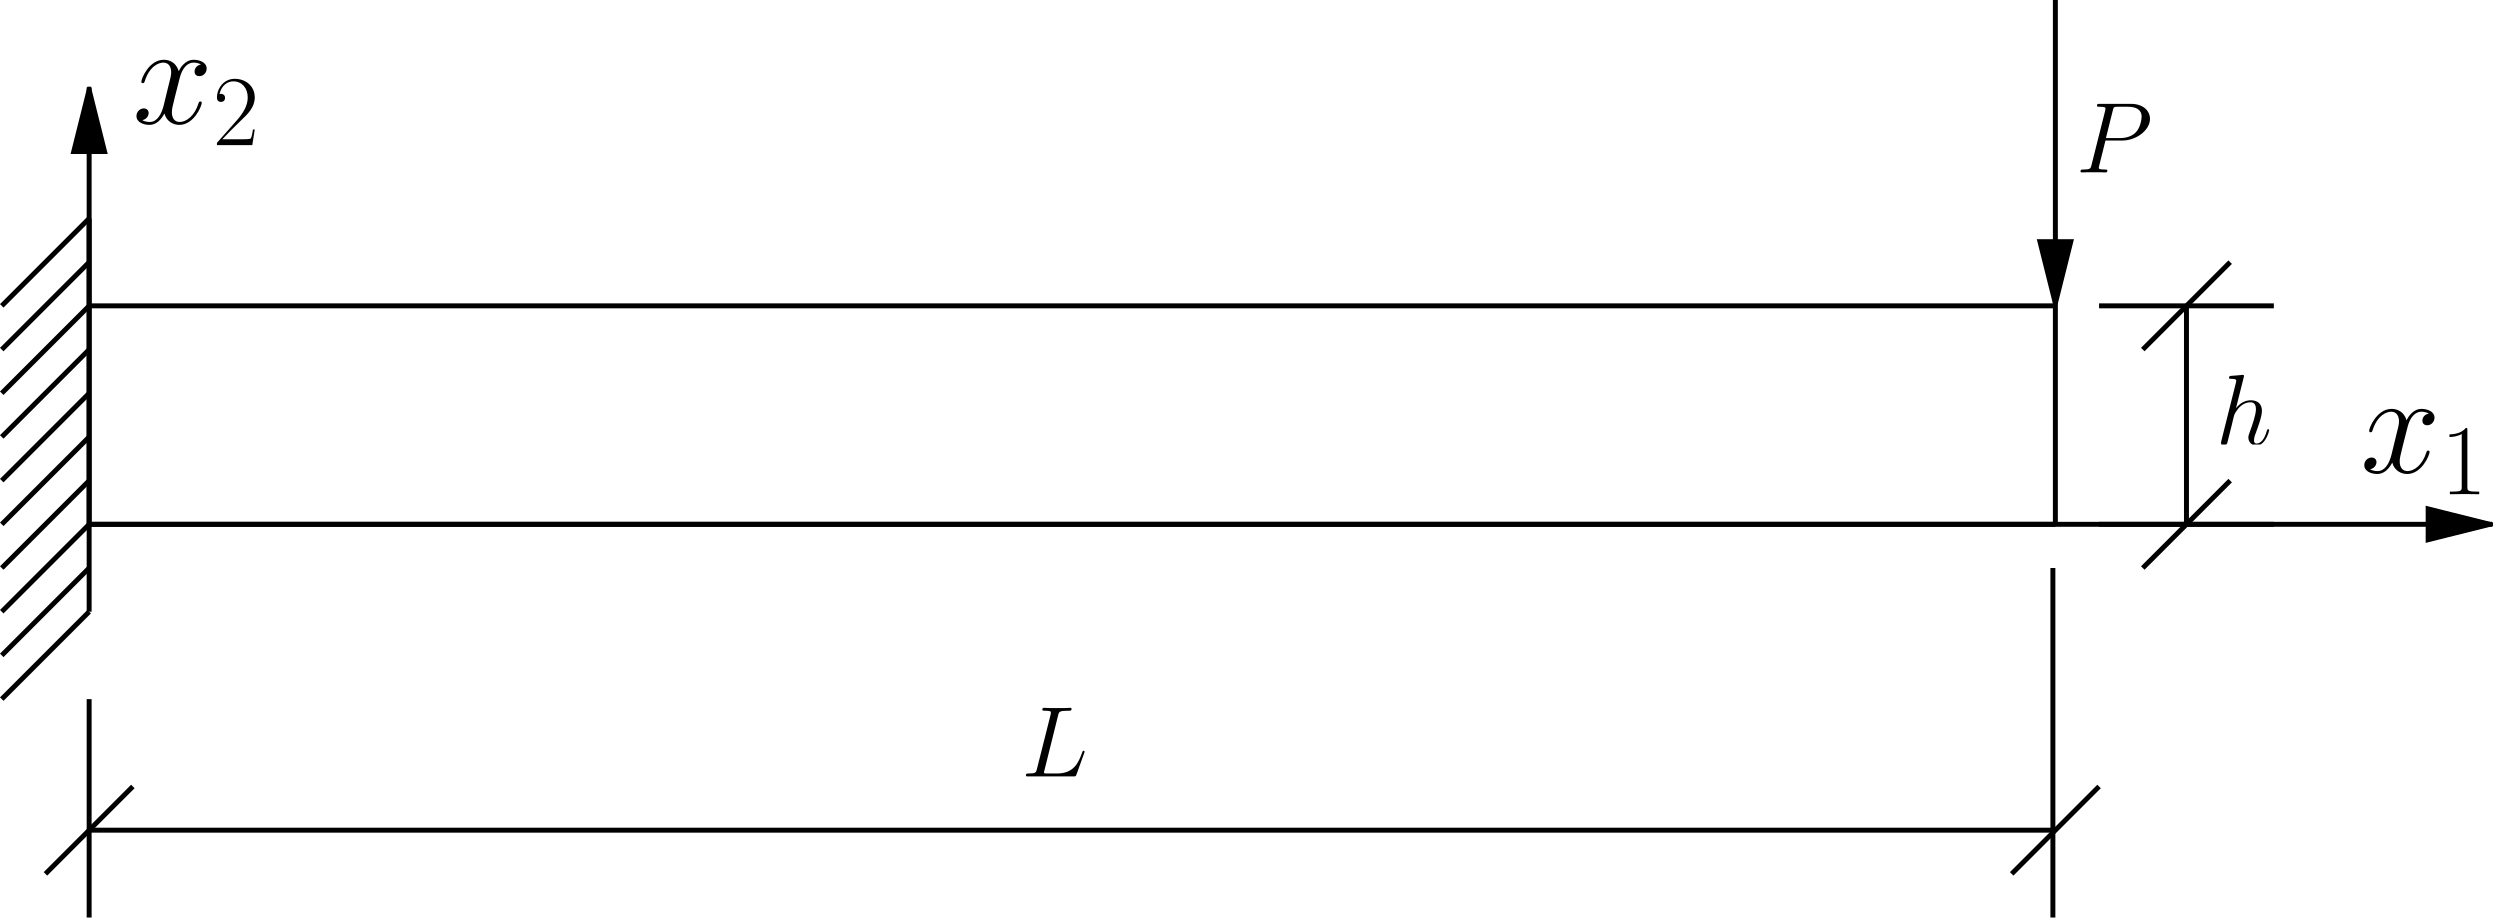 <?xml version="1.0" encoding="UTF-8" standalone="no"?>
<!-- Created with Inkscape (http://www.inkscape.org/) -->

<svg
   width="151.384mm"
   height="55.562mm"
   viewBox="0 0 151.384 55.562"
   version="1.1"
   id="svg5"
   sodipodi:docname="viga1.svg"
   inkscape:version="1.3.2 (091e20e, 2023-11-25, custom)"
   xmlns:inkscape="http://www.inkscape.org/namespaces/inkscape"
   xmlns:sodipodi="http://sodipodi.sourceforge.net/DTD/sodipodi-0.dtd"
   xmlns="http://www.w3.org/2000/svg"
   xmlns:svg="http://www.w3.org/2000/svg">
  <sodipodi:namedview
     id="namedview7"
     pagecolor="#ffffff"
     bordercolor="#000000"
     borderopacity="0.25"
     inkscape:showpageshadow="2"
     inkscape:pageopacity="0.0"
     inkscape:pagecheckerboard="0"
     inkscape:deskcolor="#d1d1d1"
     inkscape:document-units="mm"
     showgrid="false"
     inkscape:zoom="1.7412103"
     inkscape:cx="284.85933"
     inkscape:cy="91.028637"
     inkscape:window-width="1920"
     inkscape:window-height="1017"
     inkscape:window-x="1912"
     inkscape:window-y="-8"
     inkscape:window-maximized="1"
     inkscape:current-layer="layer1">
    <inkscape:grid
       type="xygrid"
       id="grid132"
       spacingx="2.646"
       spacingy="2.646"
       originx="-34.29"
       originy="-87.313"
       units="mm"
       visible="false" />
  </sodipodi:namedview>
  <defs
     id="defs2">
    <marker
       style="overflow:visible"
       id="TriangleStart"
       refX="3"
       refY="0"
       orient="auto-start-reverse"
       inkscape:stockid="TriangleStart"
       markerWidth="15"
       markerHeight="7.5"
       viewBox="0 0 5.324 6.155"
       inkscape:isstock="true"
       inkscape:collect="always"
       preserveAspectRatio="none">
      <path
         transform="scale(0.5)"
         style="fill:context-stroke;fill-rule:evenodd;stroke:context-stroke;stroke-width:1pt"
         d="M 5.77,0 -2.88,5 V -5 Z"
         id="path135" />
    </marker>
    <clipPath
       id="clipPath70">
      <path
         clip-rule="nonzero"
         d="m 208,11 h 18 v 17.691 h -18 z m 0,0"
         id="path2480" />
    </clipPath>
    <clipPath
       id="clipPath8529">
      <path
         clip-rule="nonzero"
         d="m 232,7 h 13 v 12.129 h -13 z m 0,0"
         id="path8200" />
    </clipPath>
    <clipPath
       id="clipPath7575">
      <path
         clip-rule="nonzero"
         d="m 233,7 h 11 v 12.129 h -11 z m 0,0"
         id="path3411" />
    </clipPath>
    <clipPath
       id="clipPath2345">
      <path
         clip-rule="nonzero"
         d="m 234,7 h 9 v 12.129 h -9 z m 0,0"
         id="path4724" />
    </clipPath>
  </defs>
  <g
     inkscape:label="Camada 1"
     inkscape:groupmode="layer"
     id="layer1"
     transform="translate(-34.29,-87.313)">
    <path
       style="fill:#ffffff;stroke:#000000;stroke-width:0.3"
       d="M 39.688,124.354 V 100.542"
       id="path188" />
    <path
       style="fill:#ffffff;stroke:#000000;stroke-width:0.3"
       d="m 39.688,100.542 -5.292,5.292"
       id="path196" />
    <path
       style="fill:#ffffff;stroke:#000000;stroke-width:0.3"
       d="m 39.688,103.188 -5.292,5.292"
       id="path196-4" />
    <path
       style="fill:#ffffff;stroke:#000000;stroke-width:0.3"
       d="M 39.688,105.833 34.396,111.125"
       id="path196-7" />
    <path
       style="fill:#ffffff;stroke:#000000;stroke-width:0.3"
       d="m 39.688,108.479 -5.292,5.292"
       id="path196-4-5" />
    <path
       style="fill:#ffffff;stroke:#000000;stroke-width:0.3"
       d="m 39.688,111.125 -5.292,5.292"
       id="path196-8" />
    <path
       style="fill:#ffffff;stroke:#000000;stroke-width:0.3"
       d="m 39.688,113.771 -5.292,5.292"
       id="path196-4-1" />
    <path
       style="fill:#ffffff;stroke:#000000;stroke-width:0.3"
       d="m 39.688,116.417 -5.292,5.292"
       id="path196-7-7" />
    <path
       style="fill:#ffffff;stroke:#000000;stroke-width:0.3"
       d="m 39.688,119.062 -5.292,5.292"
       id="path196-4-5-5" />
    <path
       style="fill:#ffffff;stroke:#000000;stroke-width:0.3"
       d="m 39.688,124.354 -5.292,5.292"
       id="path196-4-5-5-7" />
    <path
       style="fill:#ffffff;stroke:#000000;stroke-width:0.3"
       d="m 39.688,121.708 -5.292,5.292"
       id="path196-4-5-5-7-4" />
    <path
       style="fill:#ffffff;stroke:#000000;stroke-width:0.3;stroke-dasharray:none"
       d="M 39.688,105.833 H 158.75"
       id="path486" />
    <path
       style="fill:#ffffff;stroke:#000000;stroke-width:0.3;stroke-dasharray:none"
       d="M 158.75,119.062 H 39.688"
       id="path488" />
    <path
       style="fill:#ffffff;stroke:#000000;stroke-width:0.3;marker-end:url(#TriangleStart)"
       d="M 158.75,87.313 V 105.833"
       id="path490" />
    <path
       style="fill:#ffffff;stroke:#000000;stroke-width:0.3"
       d="m 161.396,105.833 h 10.583"
       id="path1347" />
    <path
       style="fill:#ffffff;stroke:#000000;stroke-width:0.3"
       d="m 161.396,119.062 h 10.583"
       id="path1349" />
    <path
       style="fill:#ffffff;stroke:#000000;stroke-width:0.3"
       d="M 166.688,119.062 V 105.833"
       id="path1351" />
    <path
       style="fill:#ffffff;stroke:#000000;stroke-width:0.3"
       d="M 39.688,129.646 V 142.875"
       id="path1359" />
    <path
       style="fill:#ffffff;stroke:#000000;stroke-width:0.3"
       d="M 158.6,142.875 V 121.708"
       id="path1361" />
    <path
       style="fill:#ffffff;stroke:#000000;stroke-width:0.3;stroke-dasharray:none"
       d="M 158.75,137.583 H 39.688"
       id="path1363" />
    <path
       style="fill:#ffffff;stroke:#000000;stroke-width:0.3"
       d="m 37.042,140.229 5.292,-5.292"
       id="path1365" />
    <path
       style="fill:#ffffff;stroke:#000000;stroke-width:0.3"
       d="m 156.104,140.229 5.292,-5.292"
       id="path1367" />
    <path
       style="fill:#ffffff;stroke:#000000;stroke-width:0.3"
       d="m 164.042,121.708 5.292,-5.292"
       id="path1369" />
    <path
       style="fill:#ffffff;stroke:#000000;stroke-width:0.3"
       d="m 164.042,108.479 5.292,-5.292"
       id="path1371" />
    <g
       inkscape:label=""
       transform="translate(160.22,93.599)"
       id="g3428">
      <g
         clip-path="url(#clipPath8529)"
         id="g17"
         transform="matrix(0.353,0,0,0.353,-81.957,-2.597)">
        <g
           fill="#000000"
           fill-opacity="1"
           id="g15">
          <g
             id="use13"
             transform="translate(231.507,19.128)">
            <path
               d="m 5.094,-5.469 h 2.891 c 2.375,0 4.75,-1.766 4.75,-3.719 0,-1.344 -1.125,-2.578 -3.297,-2.578 H 4.109 c -0.328,0 -0.469,0 -0.469,0.328 0,0.172 0.141,0.172 0.406,0.172 1.047,0 1.047,0.141 1.047,0.328 0,0.031 0,0.141 -0.062,0.406 l -2.328,9.25 C 2.547,-0.672 2.516,-0.5 1.312,-0.5 c -0.328,0 -0.5,0 -0.5,0.312 C 0.812,0 0.969,0 1.062,0 c 0.328,0 0.672,-0.031 1,-0.031 H 4.078 C 4.406,-0.031 4.766,0 5.094,0 5.234,0 5.422,0 5.422,-0.328 5.422,-0.5 5.266,-0.5 5.016,-0.5 c -1.031,0 -1.062,-0.125 -1.062,-0.297 C 3.953,-0.875 3.984,-1 4,-1.078 Z m 1.25,-5.125 c 0.141,-0.641 0.219,-0.672 0.891,-0.672 H 8.938 c 1.297,0 2.359,0.422 2.359,1.703 0,0.453 -0.219,1.922 -1.016,2.703 -0.297,0.312 -1.125,0.969 -2.688,0.969 H 5.172 Z m 0,0"
               id="path23" />
          </g>
        </g>
      </g>
    </g>
    <g
       inkscape:label=""
       transform="translate(96.361,130.172)"
       id="g4274">
      <g
         clip-path="url(#clipPath7575)"
         id="g4272"
         transform="matrix(0.353,0,0,0.353,-82.258,-2.597)">
        <g
           fill="#000000"
           fill-opacity="1"
           id="g4270">
          <g
             id="g4268"
             transform="translate(232.376,19.128)">
            <path
               d="m 6.312,-10.438 c 0.156,-0.656 0.219,-0.828 1.734,-0.828 0.453,0 0.578,0 0.578,-0.328 0,-0.172 -0.188,-0.172 -0.25,-0.172 -0.344,0 -0.75,0.047 -1.094,0.047 h -2.312 c -0.312,0 -0.703,-0.047 -1.031,-0.047 -0.125,0 -0.328,0 -0.328,0.328 0,0.172 0.156,0.172 0.422,0.172 1.047,0 1.047,0.141 1.047,0.328 0,0.031 0,0.141 -0.062,0.406 l -2.328,9.25 C 2.531,-0.672 2.5,-0.5 1.297,-0.5 c -0.328,0 -0.5,0 -0.5,0.312 C 0.797,0 0.891,0 1.234,0 h 7.719 c 0.375,0 0.391,-0.016 0.516,-0.328 L 10.797,-4 c 0.031,-0.078 0.062,-0.188 0.062,-0.234 0,-0.109 -0.078,-0.172 -0.172,-0.172 -0.016,0 -0.094,0 -0.125,0.062 -0.047,0.016 -0.047,0.062 -0.172,0.391 C 9.828,-2.438 9.062,-0.5 6.141,-0.5 H 4.5 c -0.25,0 -0.281,0 -0.391,-0.016 -0.188,-0.016 -0.203,-0.047 -0.203,-0.188 0,-0.125 0.031,-0.234 0.078,-0.375 z m 0,0"
               id="path4266" />
          </g>
        </g>
      </g>
    </g>
    <g
       inkscape:label=""
       transform="translate(168.73,110.01)"
       id="g4396">
      <g
         clip-path="url(#clipPath2345)"
         id="g4394"
         transform="matrix(0.353,0,0,0.353,-82.625,-2.531)">
        <g
           fill="#000000"
           fill-opacity="1"
           id="g4392">
          <g
             id="g4390"
             transform="translate(233.259,19.128)">
            <path
               d="m 4.844,-11.516 c 0.016,-0.078 0.047,-0.172 0.047,-0.266 0,-0.172 -0.172,-0.172 -0.203,-0.172 -0.016,0 -0.859,0.078 -0.953,0.094 -0.297,0.016 -0.547,0.047 -0.859,0.062 -0.438,0.031 -0.547,0.047 -0.547,0.359 0,0.172 0.141,0.172 0.375,0.172 0.844,0 0.859,0.156 0.859,0.328 0,0.109 -0.031,0.25 -0.047,0.297 l -2.5,9.969 c -0.062,0.266 -0.062,0.297 -0.062,0.391 0,0.391 0.281,0.453 0.453,0.453 0.297,0 0.516,-0.219 0.609,-0.406 l 0.781,-3.125 C 2.875,-3.734 2.984,-4.094 3.062,-4.484 3.25,-5.203 3.25,-5.219 3.578,-5.719 3.906,-6.219 4.688,-7.25 6.016,-7.25 c 0.688,0 0.922,0.516 0.922,1.203 0,0.969 -0.672,2.844 -1.047,3.875 -0.156,0.422 -0.25,0.641 -0.25,0.953 0,0.766 0.547,1.391 1.375,1.391 1.594,0 2.203,-2.531 2.203,-2.641 0,-0.078 -0.078,-0.156 -0.172,-0.156 -0.156,0 -0.172,0.062 -0.266,0.359 -0.391,1.375 -1.031,2.094 -1.719,2.094 -0.172,0 -0.453,-0.016 -0.453,-0.562 0,-0.453 0.203,-1 0.281,-1.188 C 7.203,-2.75 7.969,-4.781 7.969,-5.781 c 0,-1.031 -0.594,-1.812 -1.906,-1.812 -0.984,0 -1.844,0.469 -2.547,1.359 z m 0,0"
               id="path4388" />
          </g>
        </g>
      </g>
    </g>
    <path
       style="fill:#ffffff;stroke:#000000;stroke-width:0.3;stroke-dasharray:none"
       d="M 158.75,119.062 V 105.833"
       id="path4785" />
    <path
       style="fill:#000000;stroke:#000000;stroke-width:0.3;stroke-dasharray:none;marker-end:url(#TriangleStart)"
       d="M 39.688,119.062 V 92.604"
       id="path1" />
    <path
       style="fill:#000000;stroke:#000000;stroke-width:0.3;stroke-dasharray:none;marker-end:url(#TriangleStart)"
       d="M 39.688,119.062 H 185.208"
       id="path2" />
    <g
       inkscape:label=""
       transform="translate(177.41,112.068)"
       id="g2">
      <g
         fill="#000000"
         fill-opacity="1"
         id="g3"
         transform="matrix(0.353,0,0,0.353,-73.396,-6.972)">
        <g
           id="use2"
           transform="translate(207.364,30.684)">
          <path
             d="m 11.75,-10.109 c -0.797,0.141 -1.094,0.734 -1.094,1.219 0,0.594 0.469,0.781 0.812,0.781 0.75,0 1.266,-0.641 1.266,-1.312 0,-1.031 -1.188,-1.5 -2.234,-1.5 -1.5,0 -2.344,1.484 -2.562,1.953 -0.578,-1.859 -2.109,-1.953 -2.562,-1.953 -2.531,0 -3.859,3.234 -3.859,3.781 0,0.109 0.094,0.234 0.266,0.234 0.203,0 0.25,-0.156 0.297,-0.25 0.844,-2.75 2.5,-3.281 3.219,-3.281 1.125,0 1.344,1.047 1.344,1.641 C 6.641,-8.25 6.5,-7.688 6.188,-6.5 l -0.828,3.406 c -0.375,1.484 -1.094,2.844 -2.406,2.844 -0.125,0 -0.75,0 -1.266,-0.312 0.891,-0.188 1.094,-0.922 1.094,-1.219 0,-0.5 -0.375,-0.797 -0.844,-0.797 -0.594,0 -1.25,0.516 -1.25,1.312 0,1.047 1.172,1.516 2.234,1.516 1.188,0 2.031,-0.938 2.562,-1.953 C 5.875,-0.25 7.109,0.25 8.031,0.25 c 2.531,0 3.859,-3.25 3.859,-3.797 0,-0.125 -0.094,-0.219 -0.25,-0.219 -0.219,0 -0.234,0.125 -0.312,0.328 -0.672,2.172 -2.109,3.188 -3.219,3.188 -0.875,0 -1.344,-0.641 -1.344,-1.656 0,-0.547 0.094,-0.938 0.5,-2.578 L 8.125,-7.859 C 8.5,-9.344 9.344,-10.438 10.484,-10.438 c 0.047,0 0.734,0 1.266,0.328 z m 0,0"
             id="path4" />
        </g>
      </g>
      <g
         fill="#000000"
         fill-opacity="1"
         id="g4"
         transform="matrix(0.353,0,0,0.353,-73.396,-6.972)">
        <g
           id="use3"
           transform="translate(221.156,34.402)">
          <path
             d="m 4.578,-11 c 0,-0.359 -0.016,-0.375 -0.25,-0.375 -0.672,0.797 -1.688,1.062 -2.656,1.094 -0.047,0 -0.141,0 -0.156,0.031 C 1.5,-10.203 1.5,-10.172 1.5,-9.812 c 0.531,0 1.422,-0.109 2.109,-0.516 V -1.25 c 0,0.594 -0.031,0.797 -1.516,0.797 H 1.578 V 0 c 0.828,-0.016 1.688,-0.031 2.516,-0.031 0.828,0 1.688,0.016 2.516,0.031 V -0.453 H 6.094 c -1.484,0 -1.516,-0.188 -1.516,-0.797 z m 0,0"
             id="path5" />
        </g>
      </g>
    </g>
    <g
       inkscape:label=""
       transform="translate(42.507,90.928)"
       id="g9">
      <g
         fill="#000000"
         fill-opacity="1"
         id="g6"
         transform="matrix(0.353,0,0,0.353,-73.396,-6.972)">
        <g
           id="g5"
           transform="translate(207.364,30.684)">
          <path
             d="m 11.75,-10.109 c -0.797,0.141 -1.094,0.734 -1.094,1.219 0,0.594 0.469,0.781 0.812,0.781 0.75,0 1.266,-0.641 1.266,-1.312 0,-1.031 -1.188,-1.5 -2.234,-1.5 -1.5,0 -2.344,1.484 -2.562,1.953 -0.578,-1.859 -2.109,-1.953 -2.562,-1.953 -2.531,0 -3.859,3.234 -3.859,3.781 0,0.109 0.094,0.234 0.266,0.234 0.203,0 0.25,-0.156 0.297,-0.25 0.844,-2.75 2.5,-3.281 3.219,-3.281 1.125,0 1.344,1.047 1.344,1.641 C 6.641,-8.25 6.5,-7.688 6.188,-6.5 l -0.828,3.406 c -0.375,1.484 -1.094,2.844 -2.406,2.844 -0.125,0 -0.75,0 -1.266,-0.312 0.891,-0.188 1.094,-0.922 1.094,-1.219 0,-0.5 -0.375,-0.797 -0.844,-0.797 -0.594,0 -1.25,0.516 -1.25,1.312 0,1.047 1.172,1.516 2.234,1.516 1.188,0 2.031,-0.938 2.562,-1.953 C 5.875,-0.25 7.109,0.25 8.031,0.25 c 2.531,0 3.859,-3.25 3.859,-3.797 0,-0.125 -0.094,-0.219 -0.25,-0.219 -0.219,0 -0.234,0.125 -0.312,0.328 -0.672,2.172 -2.109,3.188 -3.219,3.188 -0.875,0 -1.344,-0.641 -1.344,-1.656 0,-0.547 0.094,-0.938 0.5,-2.578 L 8.125,-7.859 C 8.5,-9.344 9.344,-10.438 10.484,-10.438 c 0.047,0 0.734,0 1.266,0.328 z m 0,0"
             id="path3" />
        </g>
      </g>
      <g
         fill="#000000"
         fill-opacity="1"
         id="g8"
         transform="matrix(0.353,0,0,0.353,-73.396,-6.972)">
        <g
           id="g7"
           transform="translate(221.156,34.402)">
          <path
             d="M 7.188,-2.672 H 6.875 c -0.172,1.219 -0.312,1.438 -0.391,1.531 C 6.406,-1 5.172,-1 4.922,-1 H 1.625 c 0.609,-0.672 1.812,-1.891 3.281,-3.312 1.047,-0.984 2.281,-2.156 2.281,-3.859 0,-2.031 -1.625,-3.203 -3.438,-3.203 -1.891,0 -3.047,1.656 -3.047,3.219 0,0.672 0.5,0.75 0.703,0.75 0.172,0 0.688,-0.094 0.688,-0.703 0,-0.531 -0.438,-0.688 -0.688,-0.688 -0.094,0 -0.203,0.016 -0.266,0.047 0.328,-1.453 1.328,-2.188 2.375,-2.188 1.5,0 2.469,1.188 2.469,2.766 0,1.484 -0.875,2.781 -1.859,3.906 l -3.422,3.875 V 0 h 6.062 z m 0,0"
             id="path6" />
        </g>
      </g>
    </g>
  </g>
</svg>
